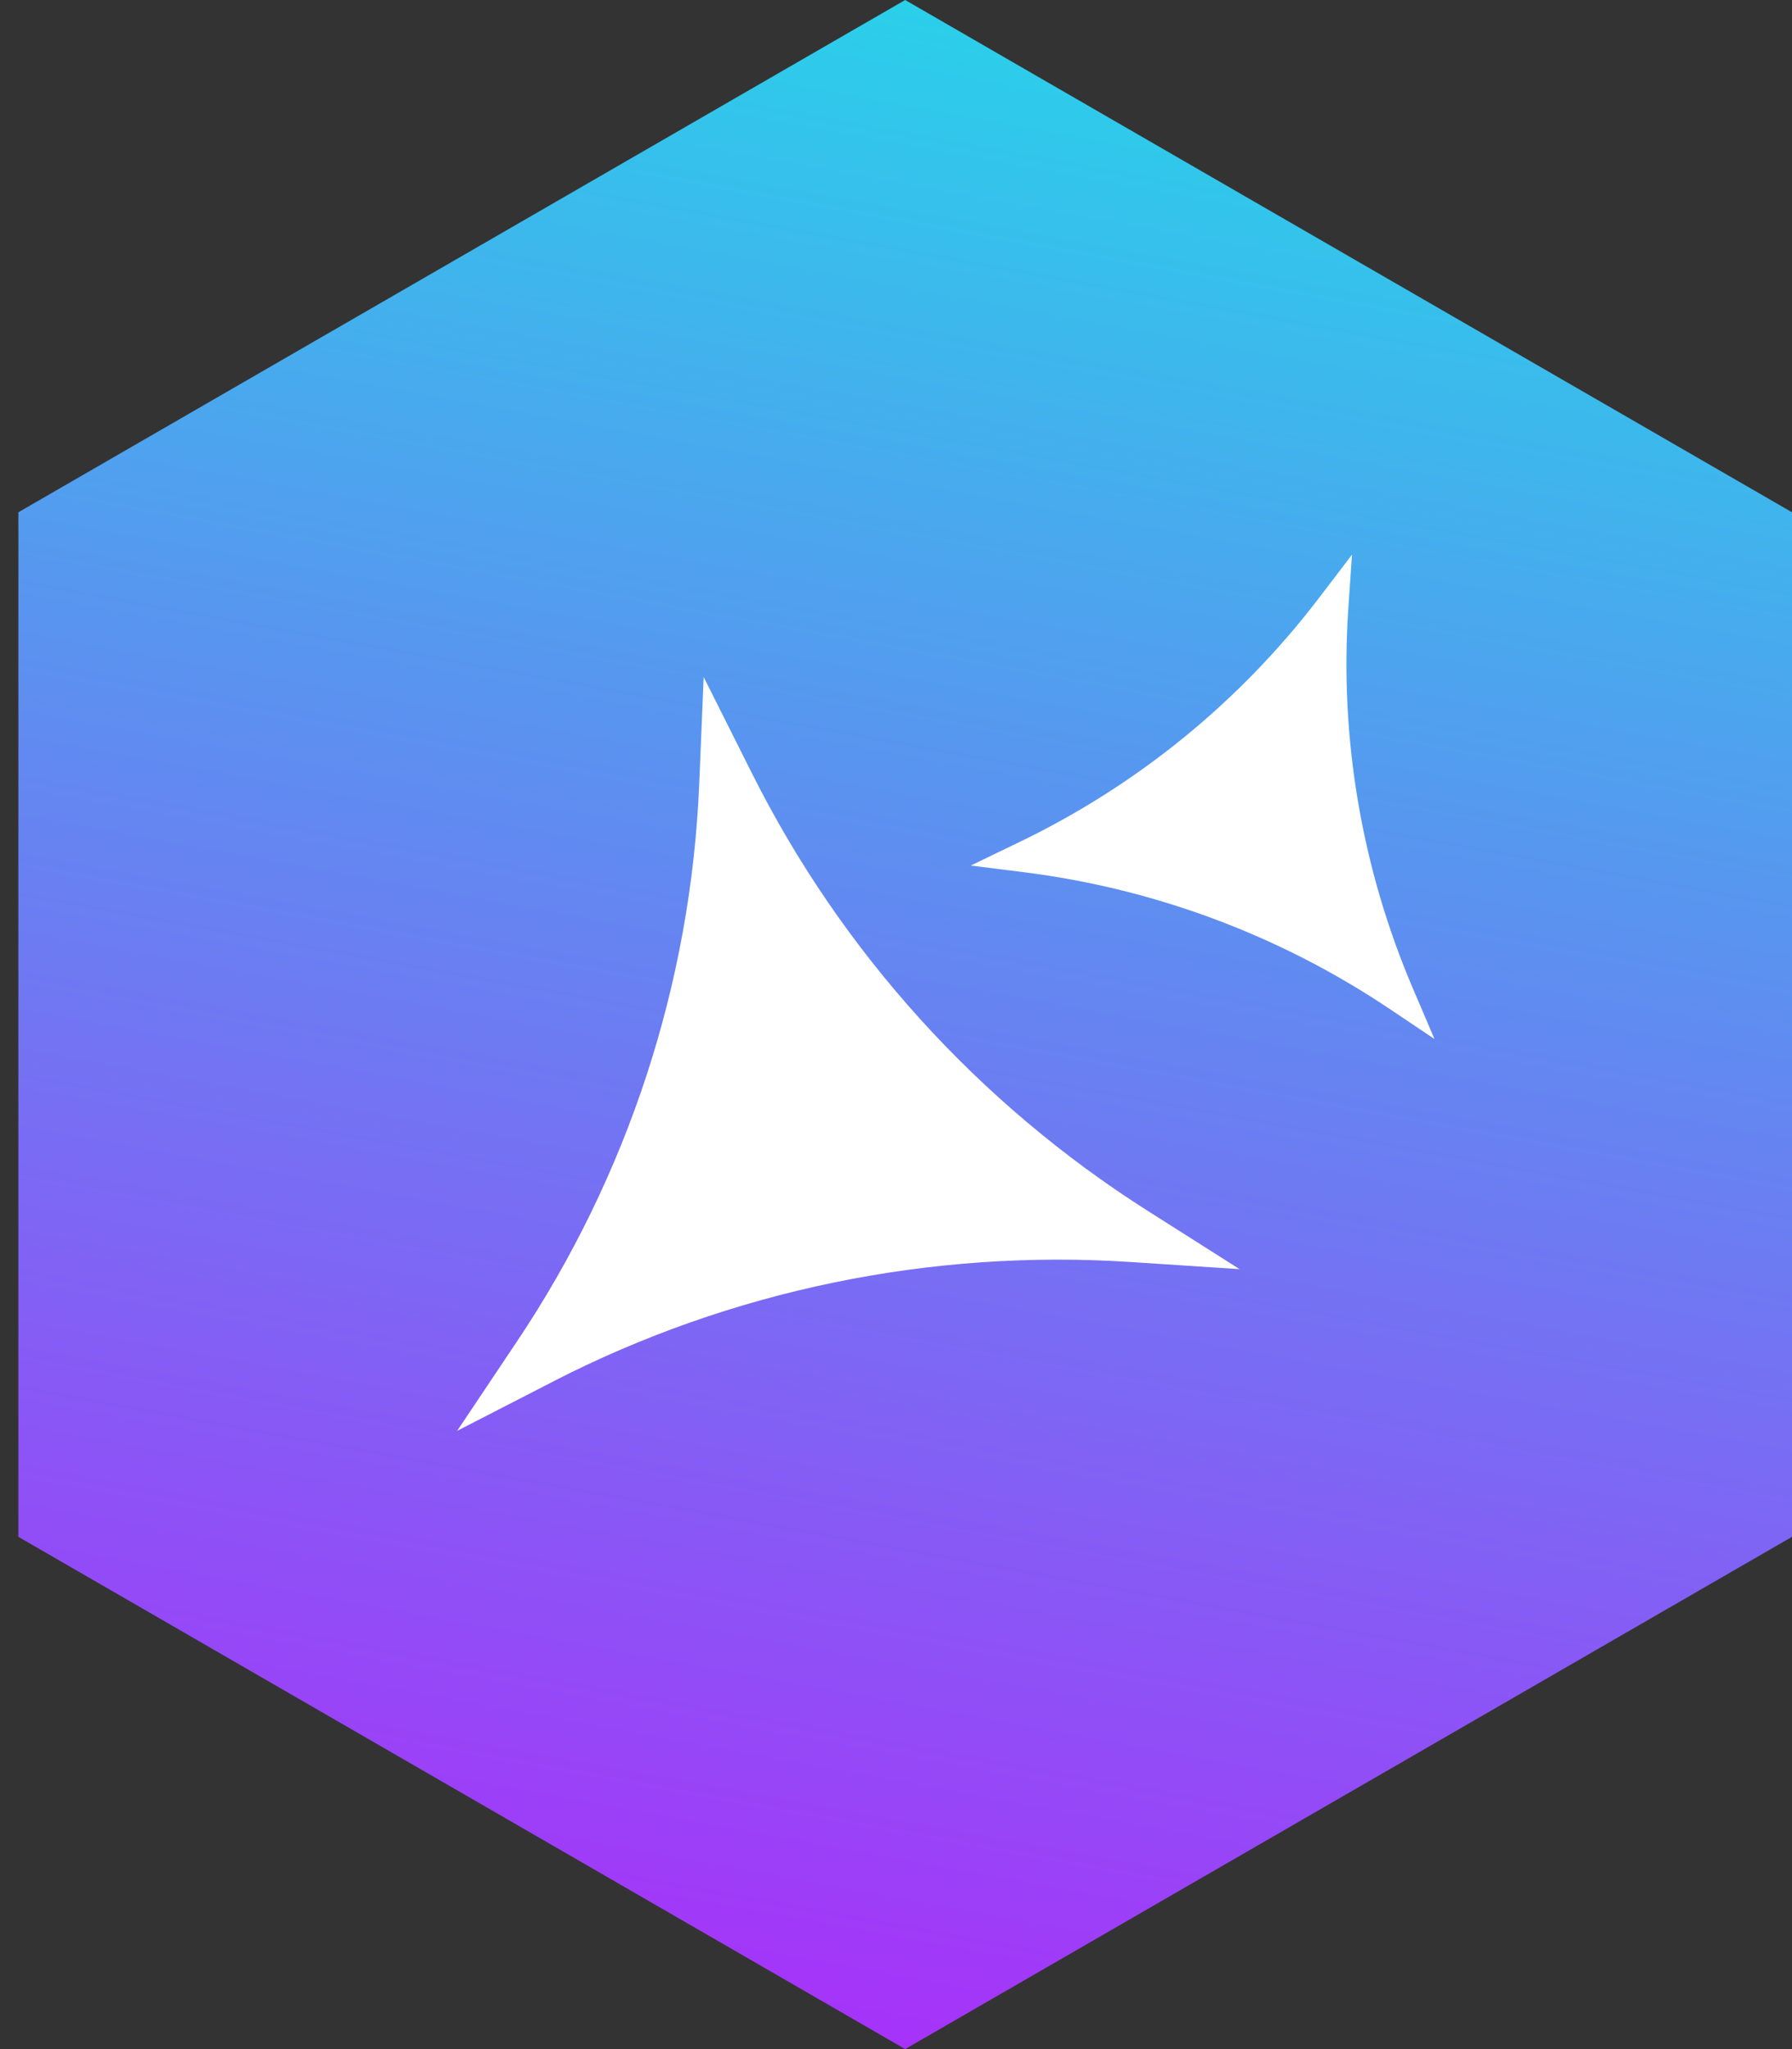 <svg width="28" height="32" viewBox="0 0 28 32" fill="none" xmlns="http://www.w3.org/2000/svg">
<rect x="0" y="0" width="28" height="32" fill="#333333" stroke="none"/>
<path fill-rule="evenodd" clip-rule="evenodd" d="M28 8L14.143 0L0.287 8V24L14.143 32L28 24V8Z" fill="url(#paint0_linear_3253_17964)"/>
<path d="M8.646 21.573L7.143 22.345L8.079 20.947C9.809 18.364 10.794 15.357 10.925 12.252L10.995 10.573L11.752 12.082C13.151 14.871 15.29 17.233 17.937 18.912L19.369 19.82L17.676 19.709C14.546 19.503 11.424 20.147 8.646 21.572L8.646 21.573Z" fill="white"/>
<path d="M20.617 9.328L21.125 8.662L21.068 9.497C20.929 11.531 21.277 13.572 22.084 15.454L22.414 16.226L21.713 15.756C20.005 14.611 18.049 13.88 16.006 13.622L15.168 13.517L15.926 13.151C17.773 12.262 19.38 10.952 20.616 9.329L20.617 9.328Z" fill="white"/>
<defs>
<linearGradient id="paint0_linear_3253_17964" x1="15.876" y1="38.8" x2="23.933" y2="-5.183" gradientUnits="userSpaceOnUse">
<stop stop-color="#C012FC"/>
<stop offset="1" stop-color="#0FF2E7"/>
</linearGradient>
</defs>
</svg>
